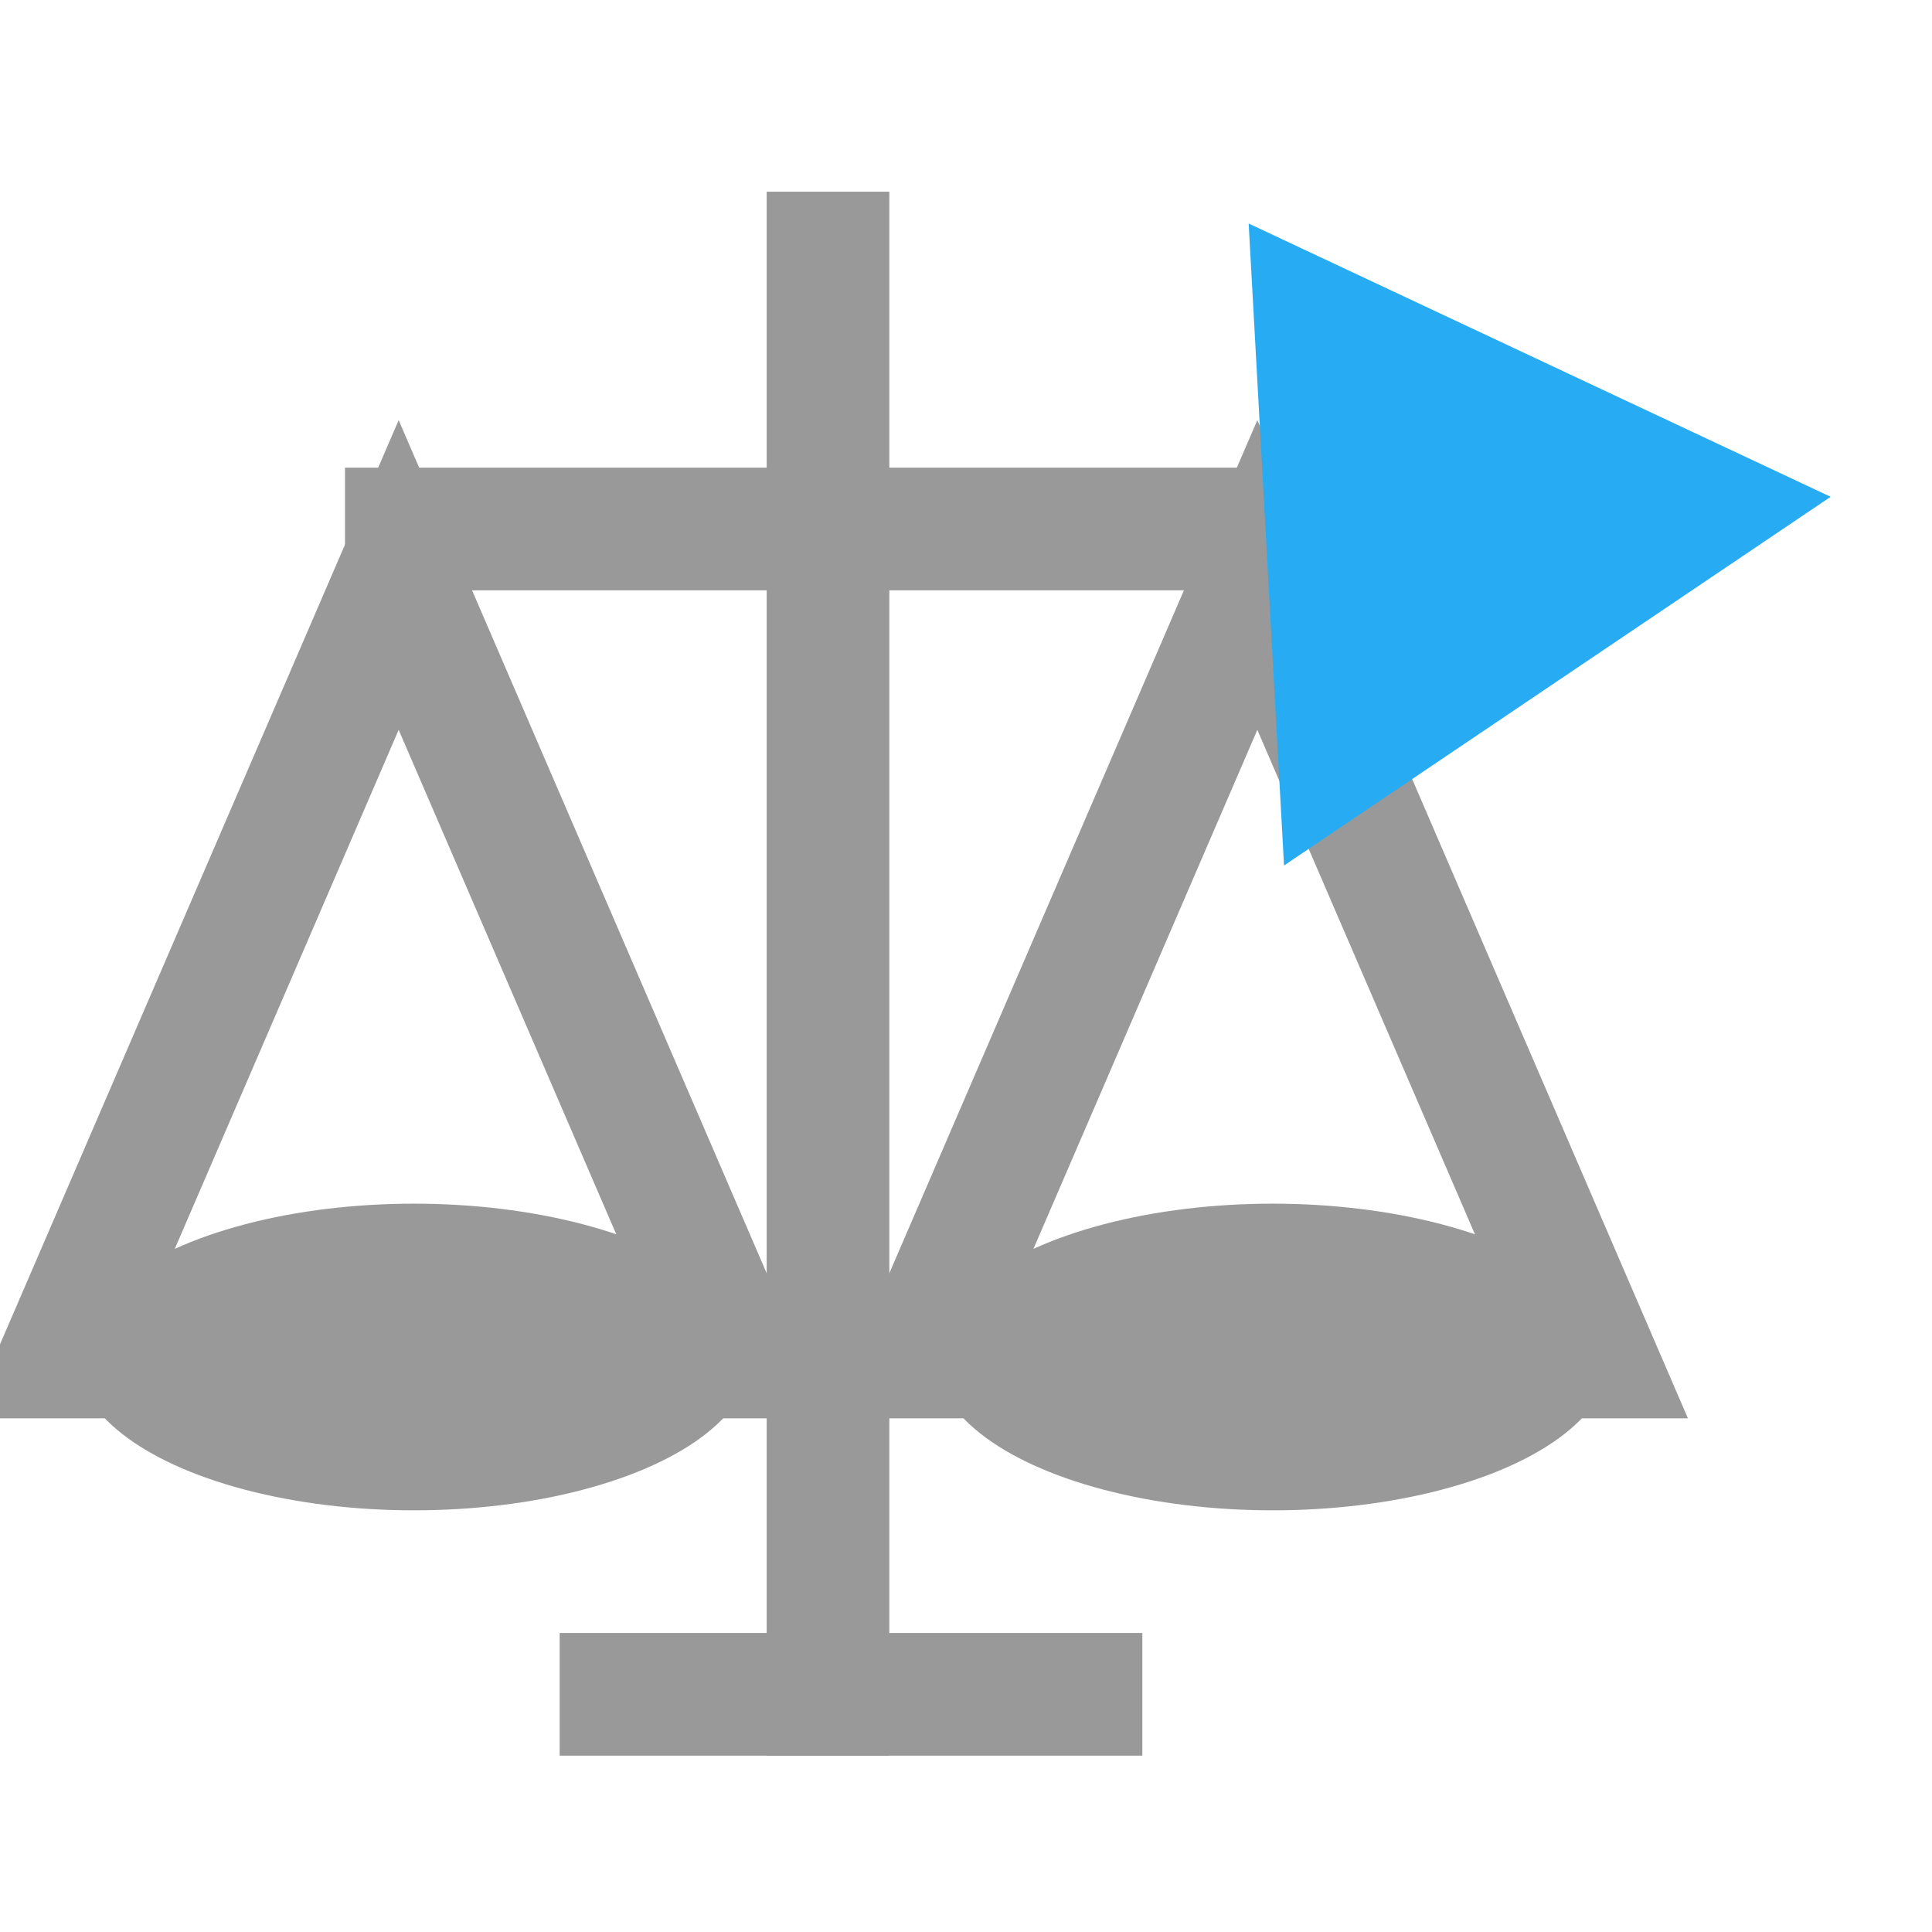 <?xml version="1.0" encoding="UTF-8" standalone="no"?>
<svg width="20px" height="20px" viewBox="0 0 126 99" version="1.1" xmlns="http://www.w3.org/2000/svg" xmlns:xlink="http://www.w3.org/1999/xlink" xmlns:sketch="http://www.bohemiancoding.com/sketch/ns">
    <!-- Generator: Sketch 3.2.2 (9983) - http://www.bohemiancoding.com/sketch -->
    <title>Untitled</title>
    <desc>Created with Sketch.</desc>
    <defs></defs>
    <g id="Page-1" stroke="none" stroke-width="1" fill="none" fill-rule="evenodd" sketch:type="MSPage">
        <path d="M54,97 L54,3" id="Line" stroke="#999999" stroke-width="8" stroke-linecap="square" sketch:type="MSShapeGroup"></path>
        <path d="M26.5,21 L82,21" id="Line" stroke="#999999" stroke-width="8" stroke-linecap="square" sketch:type="MSShapeGroup"></path>
        <polygon id="Triangle-1" stroke="#999999" stroke-width="8" sketch:type="MSShapeGroup" points="26 24 48 75 4 75 "></polygon>
        <polygon id="Triangle-2" stroke="#999999" stroke-width="8" sketch:type="MSShapeGroup" points="82 24 104 75 60 75 "></polygon>
        <ellipse id="Oval-1" fill="#999999" sketch:type="MSShapeGroup" transform="translate(27, 75) scale(1, -1) translate(-27, -75) " cx="27" cy="75" rx="22" ry="10"></ellipse>
        <ellipse id="Oval-2" fill="#999999" sketch:type="MSShapeGroup" transform="translate(83, 75) scale(1, -1) translate(-83, -75) " cx="83" cy="75" rx="22" ry="10"></ellipse>
        <path d="M40.5,97 L70.5,97" id="Line" stroke="#999999" stroke-width="8" stroke-linecap="square" sketch:type="MSShapeGroup"></path>
        <polygon id="Triangle-3" fill="#27ACF3" sketch:type="MSShapeGroup" transform="translate(91.5, 16) rotate(-34) translate(-91.5, -16) " points="91.5 -2 113 34 70 34 "></polygon>
    </g>
</svg>